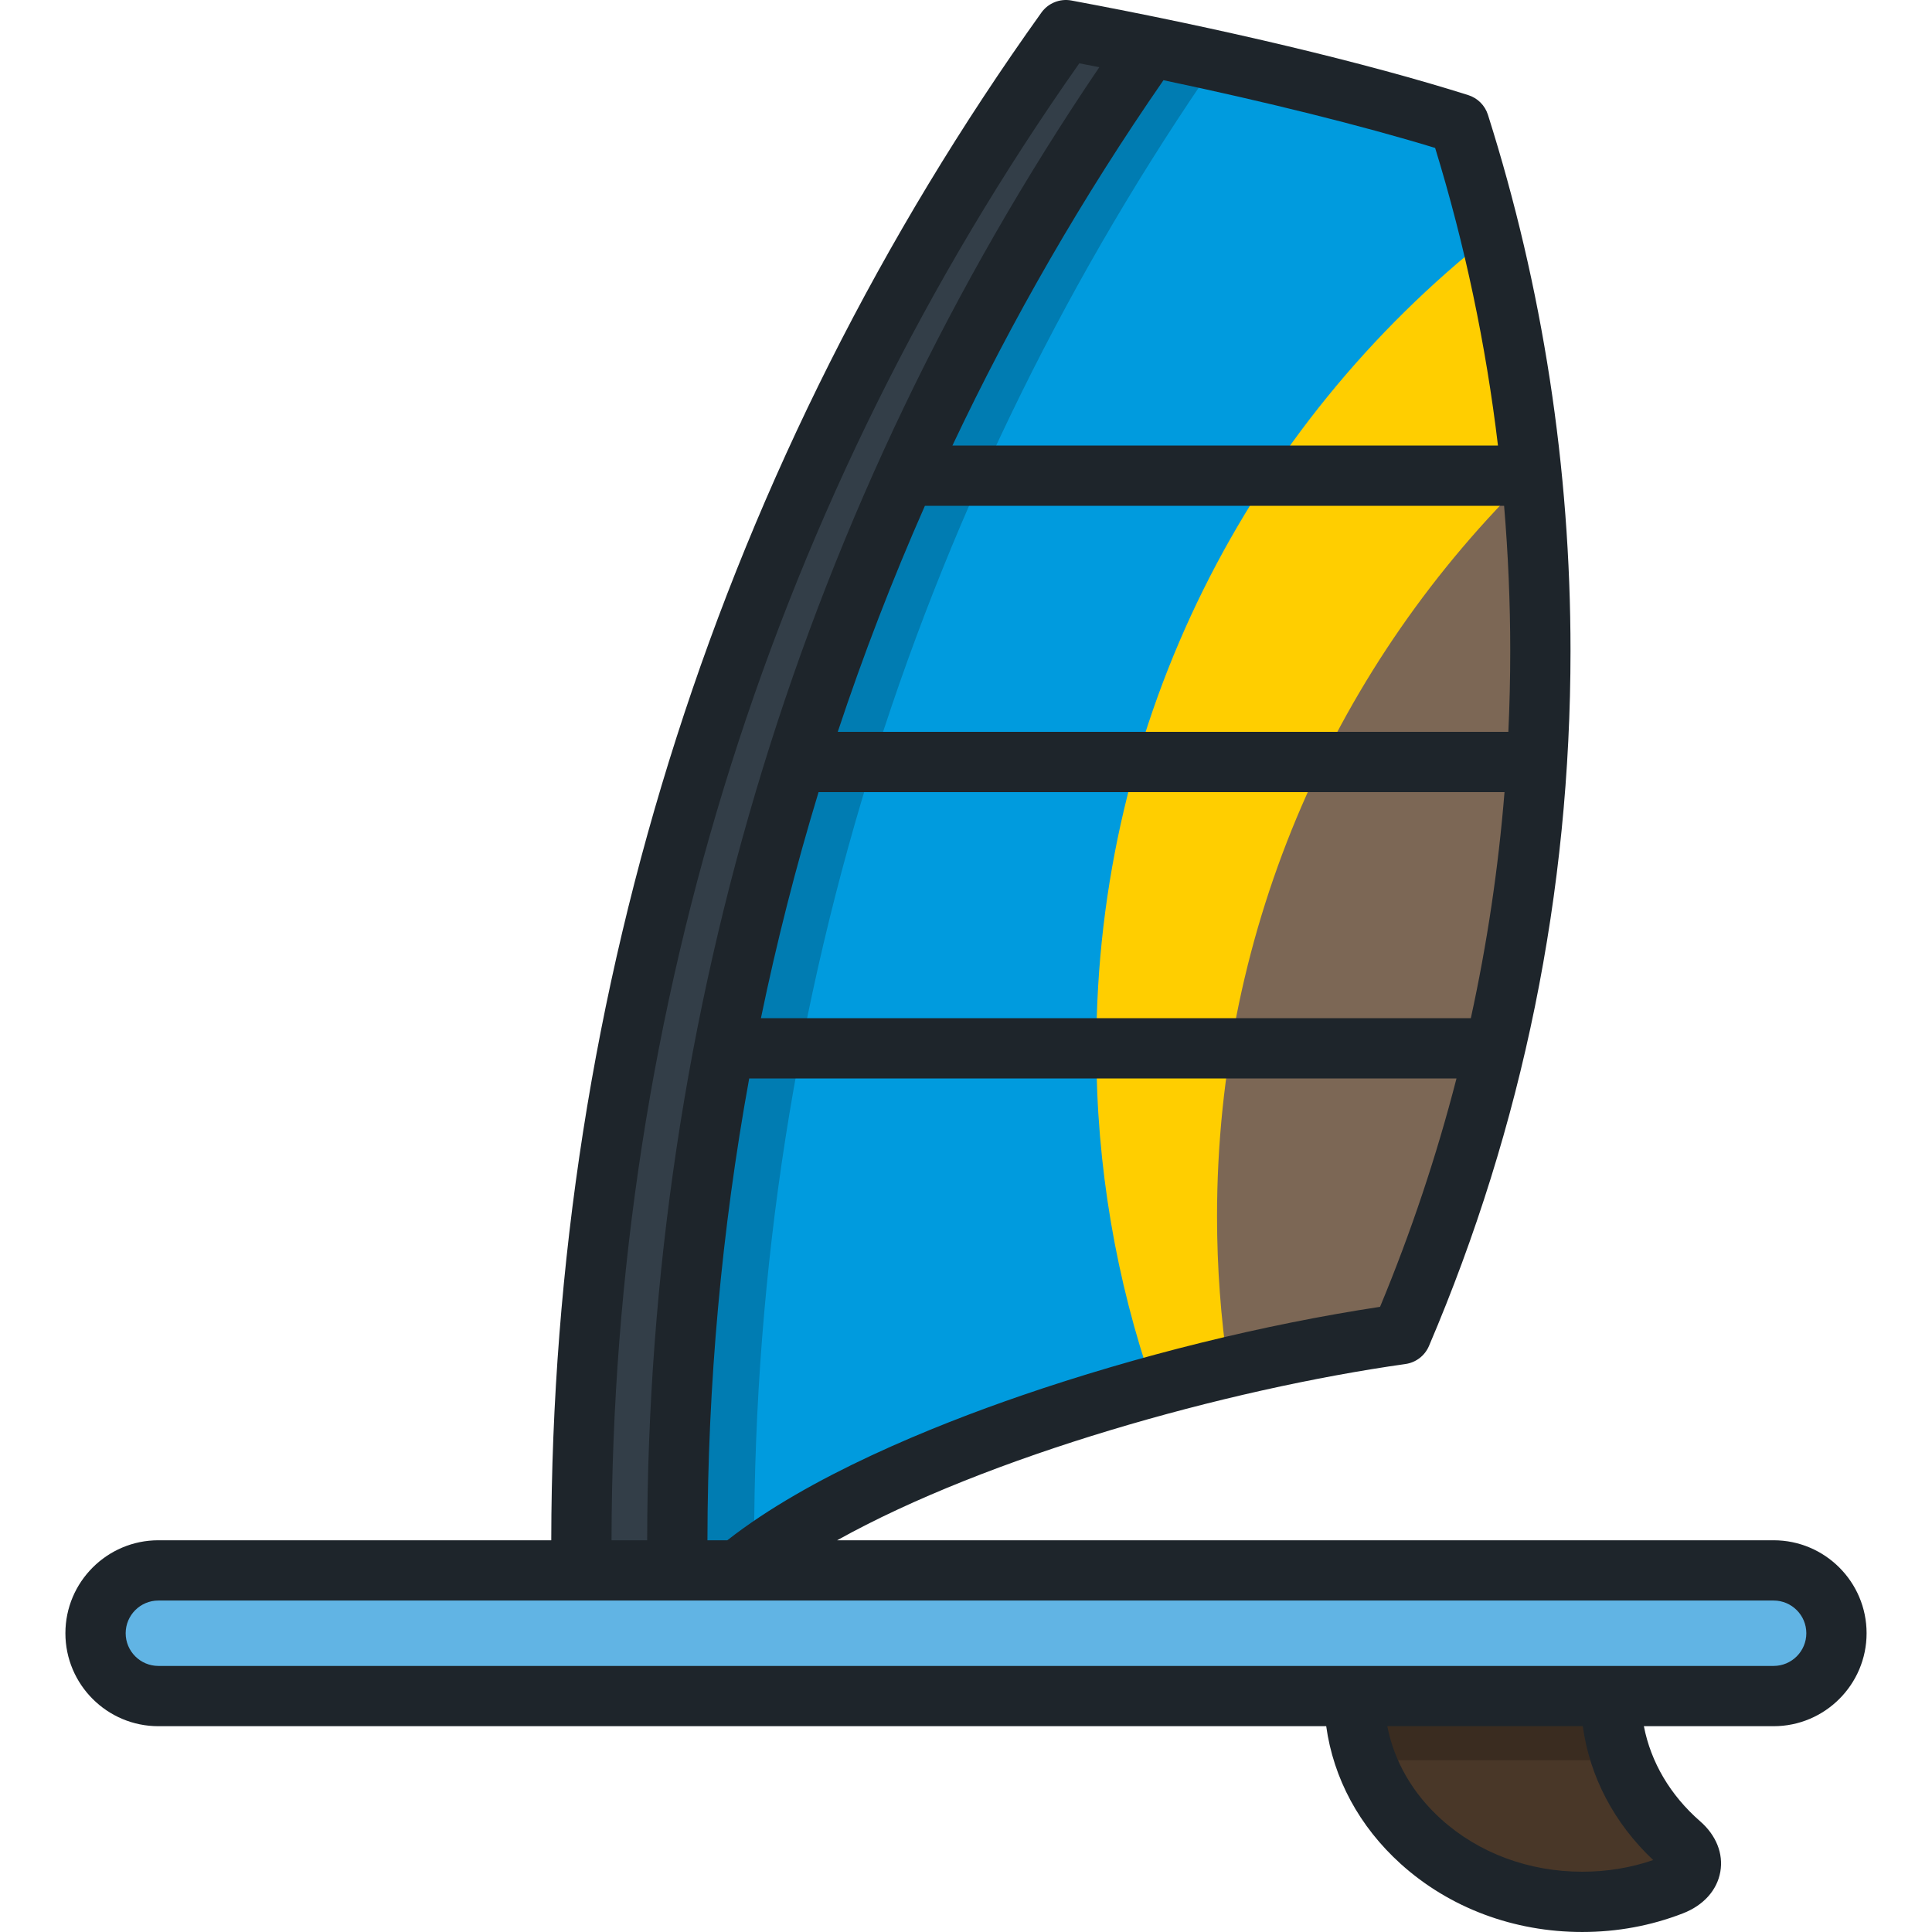 <?xml version="1.0" encoding="iso-8859-1"?>
<!-- Generator: Adobe Illustrator 19.0.0, SVG Export Plug-In . SVG Version: 6.00 Build 0)  -->
<svg version="1.1" id="Layer_1" xmlns="http://www.w3.org/2000/svg" xmlns:xlink="http://www.w3.org/1999/xlink" x="0px" y="0px"
	 viewBox="0 0 512.001 512.001" style="enable-background:new 0 0 512.001 512.001;" xml:space="preserve">
<path style="fill:#009BDE;" d="M386.703,32.821c13.975,44.062,21.514,90.979,21.514,139.666c0,64.28-13.13,125.478-36.873,181.086
	c-68.803,9.721-159.606,39.908-185.9,72.64h-31.158c-0.146-5.716-0.212-11.443-0.212-17.194
	c0-149.557,47.559-287.999,128.404-401.033C322.556,15.447,360.778,24.629,386.703,32.821z"/>
<path style="fill:#FFCE00;" d="M395.011,62.523c-63.628,50.184-104.477,127.966-104.477,215.292c0,31.39,5.293,61.541,15.01,89.625
	c22.353-6.152,45.073-10.939,65.799-13.867c23.742-55.608,36.873-116.805,36.873-181.086
	C408.216,134.586,403.629,97.766,395.011,62.523z"/>
<path style="fill:#7C6755;" d="M405.846,125.568c-51.376,49.811-83.319,119.55-83.319,196.761c0,13.596,1.005,26.952,2.917,40.017
	c15.738-3.729,31.313-6.714,45.898-8.773c23.742-55.608,36.873-116.805,36.873-181.086
	C408.216,156.646,407.404,140.997,405.846,125.568z"/>
<path style="opacity:0.2;enable-background:new    ;" d="M322.527,16.136c-12.855-2.845-26.342-5.598-40.049-8.149
	C201.633,121.021,154.074,259.463,154.074,409.02c0,5.75,0.067,11.477,0.212,17.194h31.158c3.646-4.539,8.537-9.028,14.432-13.421
	c-0.006-1.258-0.022-2.512-0.022-3.773C199.853,263.035,245.173,127.647,322.527,16.136z"/>
<path style="fill:#333E48;" d="M304.801,12.355c-7.329-1.505-14.793-2.967-22.323-4.369
	C201.633,121.02,154.074,259.462,154.074,409.019c0,5.75,0.067,11.477,0.212,17.194h25.417c-0.147-5.716-0.213-11.443-0.213-17.194
	C179.49,261.382,225.84,124.581,304.801,12.355z"/>
<path style="fill:#61B4E4;" d="M470.032,449.476c9.196,0,16.651-7.455,16.651-16.65c0-9.196-7.455-16.652-16.651-16.652H41.968
	c-9.195,0-16.65,7.456-16.65,16.652c0,9.195,7.455,16.65,16.65,16.65H470.032z"/>
<path style="fill:#493728;" d="M358.881,449.476h67.998c0.002,15.401,7.076,29.306,18.449,39.223
	c4.462,3.891,3.442,8.721-2.212,10.912c-7.304,2.836-15.357,4.403-23.812,4.402C385.933,504.014,358.88,479.596,358.881,449.476z"/>
<path style="opacity:0.2;enable-background:new    ;" d="M426.878,449.476h-67.998c0,5.94,1.066,11.651,3.011,17.005h67.997
	C427.941,461.128,426.88,455.416,426.878,449.476z"/>
<path style="fill:#1E252B;" d="M470.032,408.189H221.856c39.849-22.223,102.909-39.969,150.605-46.708
	c2.769-0.392,5.13-2.201,6.228-4.771c24.892-58.302,37.514-120.284,37.514-184.223c0-48.486-7.364-96.289-21.888-142.081
	c-0.786-2.477-2.729-4.417-5.207-5.201c-26.889-8.496-65.222-17.635-105.17-25.07c-3.044-0.57-6.152,0.681-7.957,3.205
	c-84.817,118.589-129.72,258.565-129.89,404.848H41.968c-13.584,0-24.636,11.053-24.636,24.638
	c0,13.584,11.052,24.636,24.636,24.636h309.493c1.91,13.816,8.749,26.562,19.764,36.505c12.883,11.629,29.958,18.033,48.077,18.032
	h0.01c9.264,0,18.246-1.663,26.69-4.942c5.435-2.106,9.046-6.123,9.905-11.019c0.843-4.801-1.1-9.671-5.331-13.36
	c-7.95-6.931-13.081-15.689-14.93-25.217h34.385c13.585,0,24.637-11.052,24.637-24.636
	C494.669,419.241,483.617,408.189,470.032,408.189z M365.731,346.324c-30.814,4.671-64.36,12.96-95,23.499
	c-23.881,8.214-56.398,21.437-77.984,38.366h-5.267c0.049-41.416,3.776-82.335,11.066-122.387h187.441
	C380.694,306.359,373.943,326.558,365.731,346.324z M389.787,269.829H201.655c4.184-20.22,9.277-40.207,15.274-59.907h181.784
	C397.071,230.159,394.091,250.148,389.787,269.829z M400.23,172.487c0,7.181-0.169,14.336-0.499,21.463H222.013
	c6.738-20.308,14.443-40.295,23.097-59.907h153.492C399.673,146.79,400.23,159.612,400.23,172.487z M380.328,39.204
	c7.899,25.728,13.449,52.102,16.65,78.865H252.404c15.85-33.53,34.524-65.894,55.929-96.814
	C335.436,26.952,360.961,33.296,380.328,39.204z M286.029,16.781c1.771,0.338,3.538,0.681,5.305,1.026
	c-78.281,115.444-119.663,250.131-119.826,390.382h-9.444C162.232,266.962,205.07,131.753,286.029,16.781z M438.116,492.937
	c-5.98,2.052-12.294,3.089-18.804,3.089h-0.007c-14.16,0-27.433-4.942-37.377-13.915c-7.573-6.836-12.479-15.392-14.278-24.649
	h51.806C421.299,470.83,427.74,483.153,438.116,492.937z M470.032,441.49H41.968c-4.777,0-8.663-3.886-8.663-8.663
	c0-4.778,3.886-8.666,8.663-8.666h428.064c4.777,0,8.665,3.887,8.665,8.666C478.696,437.604,474.81,441.49,470.032,441.49z"/>
<g>
</g>
<g>
</g>
<g>
</g>
<g>
</g>
<g>
</g>
<g>
</g>
<g>
</g>
<g>
</g>
<g>
</g>
<g>
</g>
<g>
</g>
<g>
</g>
<g>
</g>
<g>
</g>
<g>
</g>
</svg>
